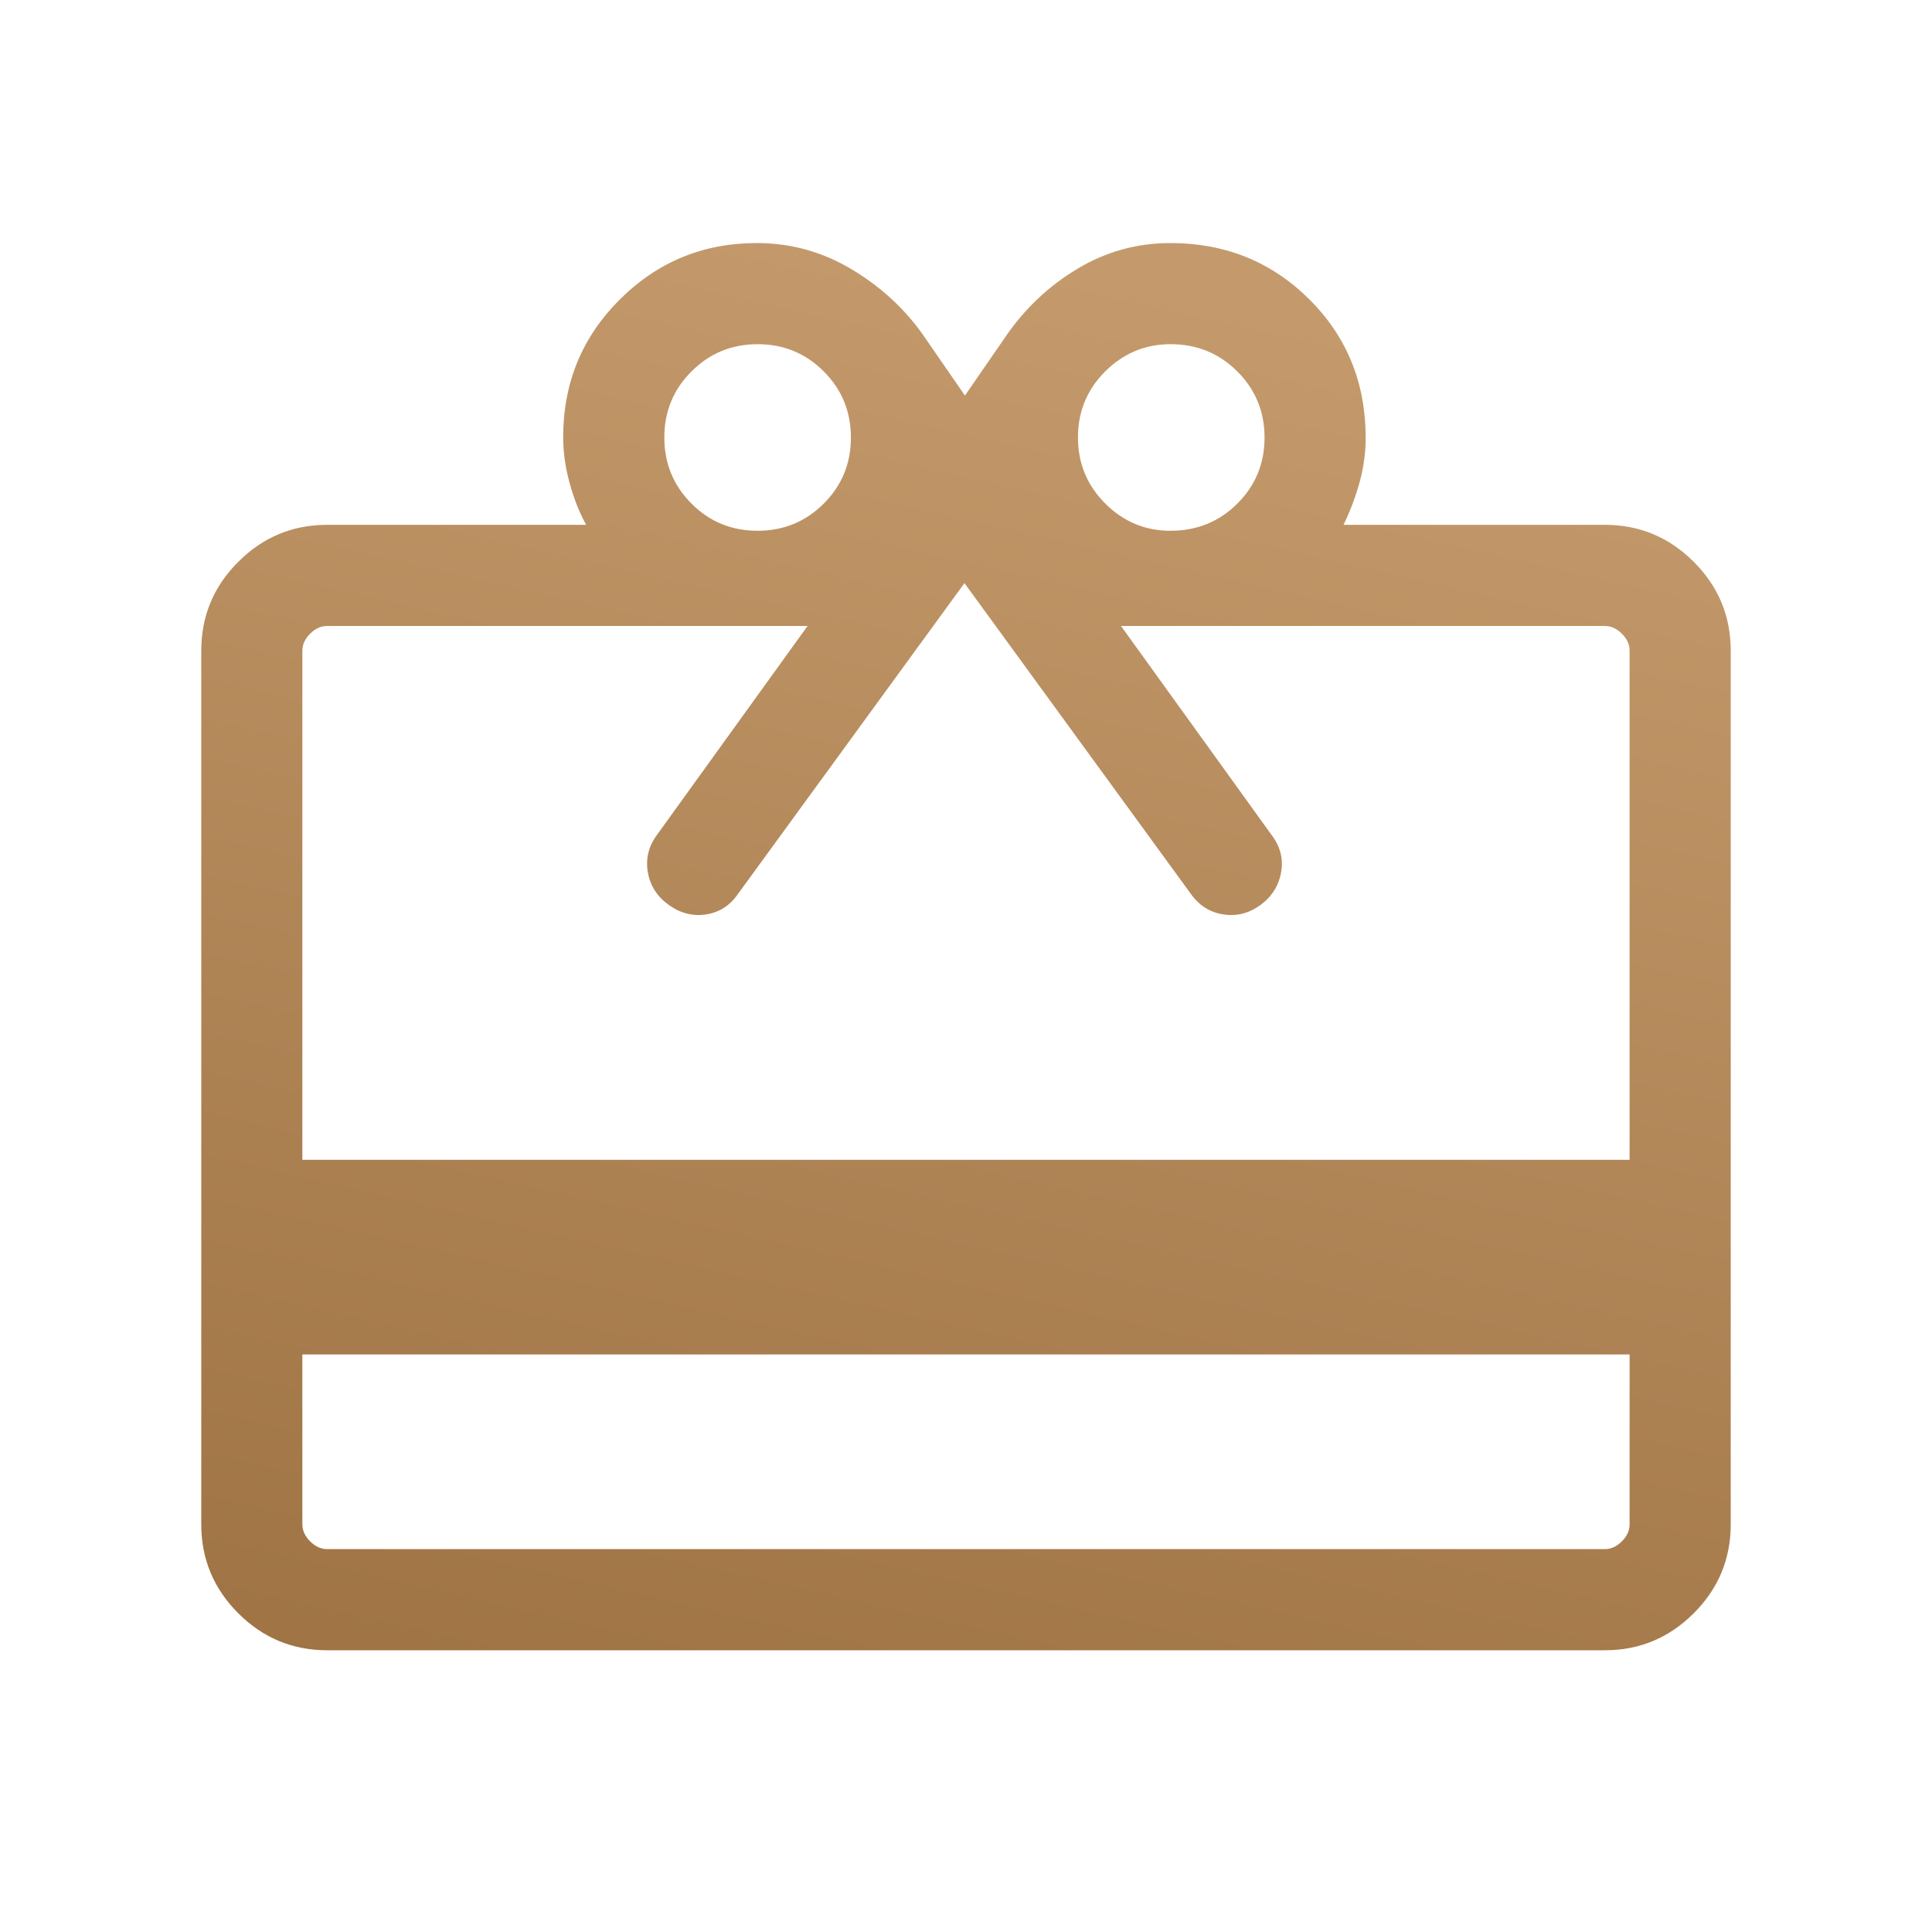 <svg width="40" height="40" viewBox="0 0 40 40" fill="none" xmlns="http://www.w3.org/2000/svg">
<mask id="mask0_917_4089" style="mask-type:alpha" maskUnits="userSpaceOnUse" x="0" y="0" width="40" height="40">
<rect width="40" height="40" fill="#D9D9D9"/>
</mask>
<g mask="url(#mask0_917_4089)">
<path d="M6.26 28.043V31.56C6.26 31.688 6.314 31.806 6.421 31.912C6.528 32.019 6.645 32.073 6.773 32.073H33.226C33.355 32.073 33.472 32.019 33.579 31.912C33.686 31.806 33.739 31.688 33.739 31.56V28.043H6.26ZM6.773 10.866H12.136C11.997 10.616 11.883 10.328 11.794 10.003C11.705 9.679 11.66 9.362 11.66 9.053C11.66 7.929 12.051 6.978 12.833 6.2C13.615 5.421 14.56 5.032 15.669 5.032C16.374 5.032 17.029 5.214 17.635 5.577C18.241 5.94 18.735 6.397 19.12 6.947L19.978 8.19L20.835 6.947C21.231 6.375 21.723 5.914 22.313 5.561C22.902 5.209 23.543 5.032 24.233 5.032C25.367 5.032 26.325 5.42 27.105 6.194C27.885 6.969 28.275 7.927 28.275 9.068C28.275 9.36 28.236 9.654 28.158 9.95C28.08 10.246 27.967 10.551 27.817 10.866H33.226C33.943 10.866 34.556 11.121 35.067 11.632C35.578 12.142 35.833 12.756 35.833 13.472V31.56C35.833 32.276 35.578 32.89 35.067 33.401C34.556 33.911 33.943 34.167 33.226 34.167H6.773C6.057 34.167 5.443 33.911 4.933 33.401C4.422 32.89 4.167 32.276 4.167 31.56V13.472C4.167 12.756 4.422 12.142 4.933 11.632C5.443 11.121 6.057 10.866 6.773 10.866ZM6.26 24.013H33.739V13.472C33.739 13.344 33.686 13.227 33.579 13.12C33.472 13.013 33.355 12.96 33.226 12.96H23.209L26.327 17.288C26.507 17.524 26.573 17.781 26.524 18.06C26.475 18.338 26.332 18.564 26.096 18.737C25.859 18.91 25.602 18.975 25.323 18.931C25.045 18.887 24.821 18.744 24.651 18.501L19.968 12.073L15.284 18.501C15.119 18.744 14.899 18.887 14.624 18.931C14.349 18.975 14.09 18.91 13.848 18.737C13.606 18.564 13.461 18.338 13.413 18.06C13.365 17.781 13.427 17.524 13.6 17.288L16.72 12.96H6.773C6.645 12.96 6.528 13.013 6.421 13.12C6.314 13.227 6.26 13.344 6.26 13.472V24.013ZM15.684 10.989C16.222 10.989 16.678 10.802 17.054 10.427C17.43 10.052 17.617 9.596 17.617 9.059C17.617 8.522 17.43 8.065 17.055 7.69C16.68 7.314 16.224 7.126 15.687 7.126C15.15 7.126 14.693 7.314 14.318 7.688C13.942 8.063 13.754 8.519 13.754 9.057C13.754 9.594 13.941 10.05 14.316 10.426C14.691 10.802 15.147 10.989 15.684 10.989ZM24.233 10.989C24.779 10.989 25.241 10.802 25.617 10.427C25.993 10.052 26.181 9.596 26.181 9.059C26.181 8.522 25.993 8.065 25.617 7.69C25.241 7.314 24.779 7.126 24.233 7.126C23.711 7.126 23.261 7.314 22.884 7.688C22.507 8.063 22.318 8.519 22.318 9.057C22.318 9.594 22.507 10.05 22.884 10.426C23.261 10.802 23.711 10.989 24.233 10.989Z" fill="url(#paint0_linear_917_4089)"/>
</g>
<defs>
<linearGradient id="paint0_linear_917_4089" x1="20" y1="5.032" x2="8.568" y2="55.298" gradientUnits="userSpaceOnUse">
<stop stop-color="#C49A6C"/>
<stop offset="1" stop-color="#885B2B"/>
</linearGradient>
</defs>
</svg>
